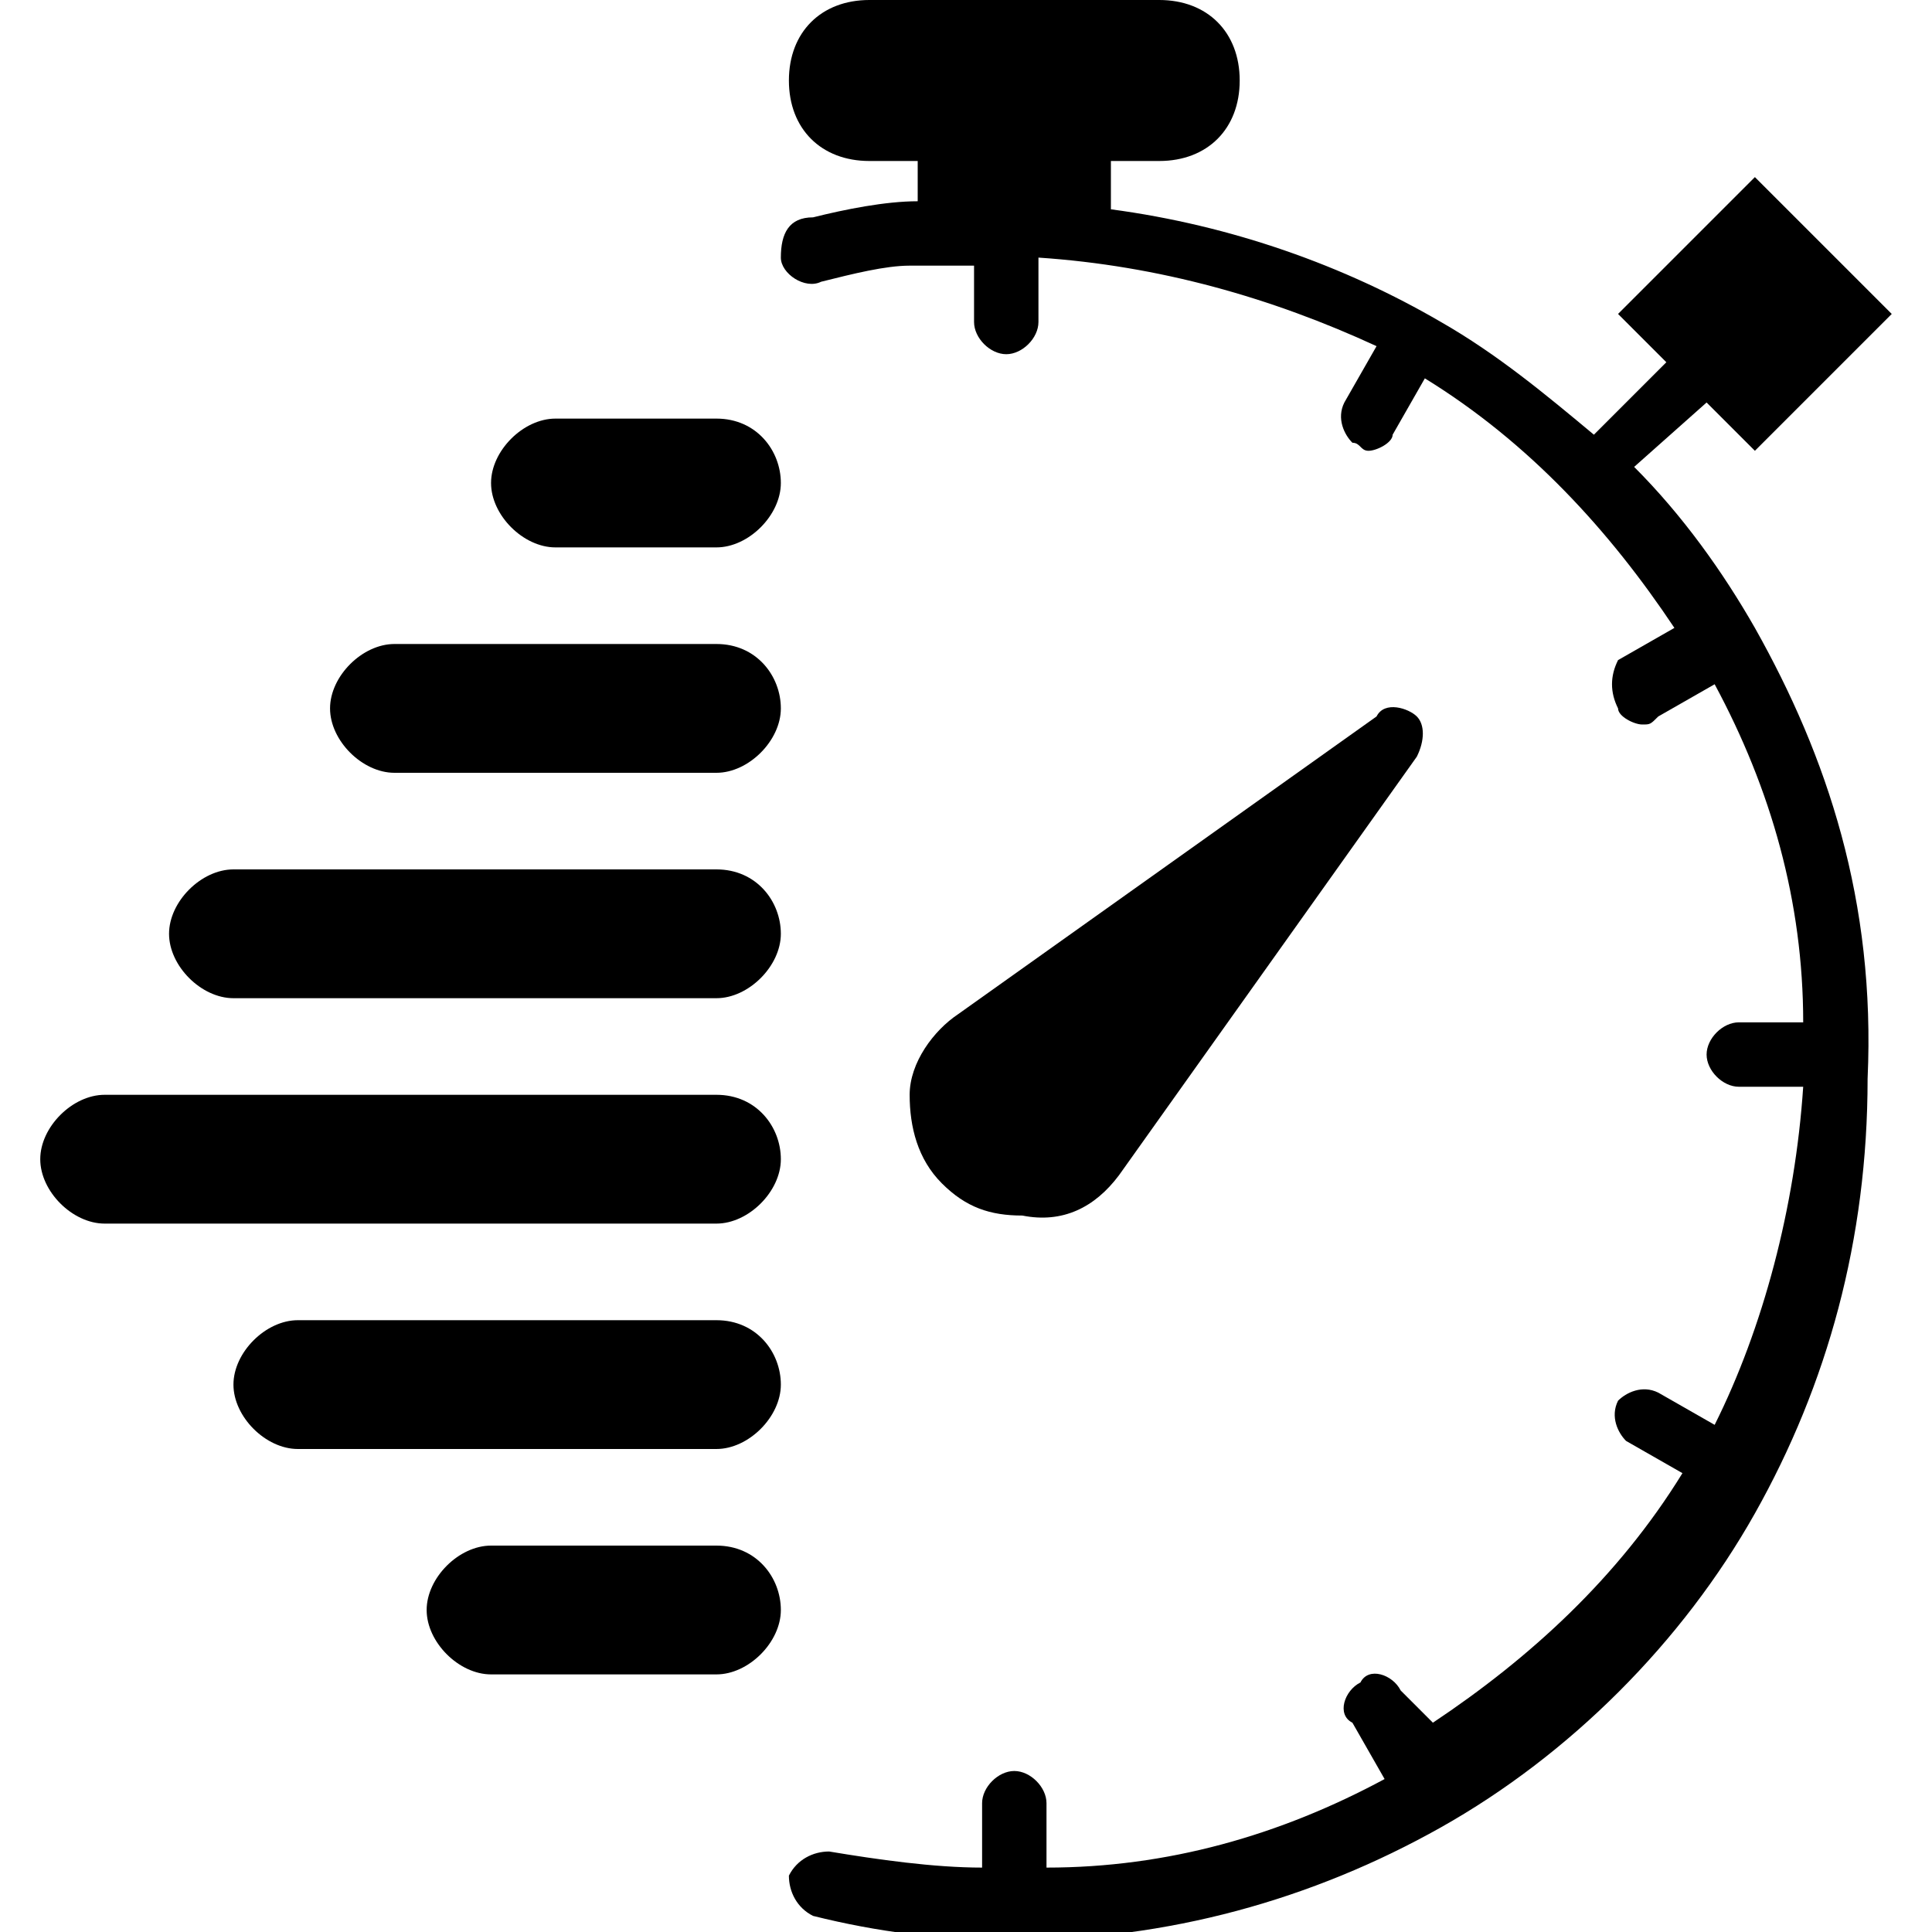 <svg version="1.1" id="Layer_1" xmlns="http://www.w3.org/2000/svg" xmlns:xlink="http://www.w3.org/1999/xlink" x="0px" y="0px"
	 viewBox="0 0 24 24" enable-background="new 0 0 24 24" xml:space="preserve">
<g>
	<g>
		<path d="M13.9,14.6l3.7-5.2c0.1-0.2,0.1-0.4,0-0.5c-0.1-0.1-0.4-0.2-0.5,0l-5.2,3.7c-0.3,0.2-0.6,0.6-0.6,1c0,0.4,0.1,0.8,0.4,1.1
			c0.3,0.3,0.6,0.4,1,0.4C13.2,15.2,13.6,15,13.9,14.6L13.9,14.6z M13.9,14.6"/>
	</g>
	<g>
		<path d="M21.8,7.8C21.8,7.8,21.8,7.8,21.8,7.8C21.8,7.8,21.8,7.8,21.8,7.8c-0.4-0.7-0.9-1.4-1.5-2L21.2,5l0.6,0.6l1.7-1.7
			l-1.7-1.7l-1.7,1.7l0.6,0.6l-0.9,0.9c-0.6-0.5-1.2-1-1.9-1.4c0,0,0,0,0,0c0,0,0,0,0,0c-1.2-0.7-2.6-1.2-4.1-1.4V2h0.6
			c0.6,0,1-0.4,1-1c0-0.6-0.4-1-1-1h-3.6c-0.6,0-1,0.4-1,1c0,0.6,0.4,1,1,1h0.6v0.5c-0.4,0-0.9,0.1-1.3,0.2C9.8,2.7,9.7,2.9,9.7,3.2
			c0,0.2,0.3,0.4,0.5,0.3c0.4-0.1,0.8-0.2,1.1-0.2l0.4,0c0.1,0,0.3,0,0.4,0V4c0,0.2,0.2,0.4,0.4,0.4s0.4-0.2,0.4-0.4V3.2
			c1.5,0.1,2.9,0.5,4.2,1.1L16.7,5c-0.1,0.2,0,0.4,0.1,0.5c0.1,0,0.1,0.1,0.2,0.1c0.1,0,0.3-0.1,0.3-0.2l0.4-0.7
			c1.3,0.8,2.3,1.9,3.1,3.1l-0.7,0.4C20,8.4,20,8.6,20.1,8.8C20.1,8.9,20.3,9,20.4,9c0.1,0,0.1,0,0.2-0.1l0.7-0.4
			c0.7,1.3,1.1,2.7,1.1,4.2h-0.8c-0.2,0-0.4,0.2-0.4,0.4c0,0.2,0.2,0.4,0.4,0.4h0.8c-0.1,1.5-0.5,3-1.1,4.2l-0.7-0.4
			c-0.2-0.1-0.4,0-0.5,0.1c-0.1,0.2,0,0.4,0.1,0.5l0.7,0.4c-0.8,1.3-1.9,2.3-3.1,3.1L17.4,21c-0.1-0.2-0.4-0.3-0.5-0.1
			c-0.2,0.1-0.3,0.4-0.1,0.5l0.4,0.7c-1.3,0.7-2.7,1.1-4.2,1.1v-0.8c0-0.2-0.2-0.4-0.4-0.4c-0.2,0-0.4,0.2-0.4,0.4v0.8
			c-0.6,0-1.3-0.1-1.9-0.2c-0.2,0-0.4,0.1-0.5,0.3c0,0.2,0.1,0.4,0.3,0.5c0.8,0.2,1.6,0.3,2.4,0.3c0,0,0,0,0.1,0c0,0,0,0,0,0
			c0,0,0,0,0,0c1.9,0,3.7-0.5,5.3-1.4c0,0,0,0,0,0c0,0,0,0,0,0c1.6-0.9,3-2.3,3.9-3.9c0,0,0,0,0,0c0,0,0,0,0,0
			c0.9-1.6,1.4-3.4,1.4-5.4C23.3,11.2,22.7,9.4,21.8,7.8L21.8,7.8z M21.8,7.8"/>
	</g>
	<g>
		<path d="M8.9,5.2h-2C6.5,5.2,6.1,5.6,6.1,6c0,0.4,0.4,0.8,0.8,0.8h2c0.4,0,0.8-0.4,0.8-0.8C9.7,5.6,9.4,5.2,8.9,5.2L8.9,5.2z
			 M8.9,5.2"/>
	</g>
	<g>
		<path d="M8.9,8h-4C4.5,8,4.1,8.4,4.1,8.8c0,0.4,0.4,0.8,0.8,0.8h4c0.4,0,0.8-0.4,0.8-0.8C9.7,8.4,9.4,8,8.9,8L8.9,8z M8.9,8"/>
	</g>
	<g>
		<path d="M8.9,10.8h-6c-0.4,0-0.8,0.4-0.8,0.8c0,0.4,0.4,0.8,0.8,0.8h6c0.4,0,0.8-0.4,0.8-0.8C9.7,11.2,9.4,10.8,8.9,10.8L8.9,10.8
			z M8.9,10.8"/>
	</g>
	<g>
		<path d="M8.9,13.6H1.3c-0.4,0-0.8,0.4-0.8,0.8c0,0.4,0.4,0.8,0.8,0.8h7.6c0.4,0,0.8-0.4,0.8-0.8C9.7,14,9.4,13.6,8.9,13.6
			L8.9,13.6z M8.9,13.6"/>
	</g>
	<g>
		<path d="M8.9,16.4H3.7c-0.4,0-0.8,0.4-0.8,0.8c0,0.4,0.4,0.8,0.8,0.8h5.2c0.4,0,0.8-0.4,0.8-0.8C9.7,16.8,9.4,16.4,8.9,16.4
			L8.9,16.4z M8.9,16.4"/>
	</g>
	<g>
		<path d="M8.9,19.2H6.1c-0.4,0-0.8,0.4-0.8,0.8c0,0.4,0.4,0.8,0.8,0.8h2.8c0.4,0,0.8-0.4,0.8-0.8C9.7,19.6,9.4,19.2,8.9,19.2
			L8.9,19.2z M8.9,19.2"/>
	</g>
</g>
</svg>
